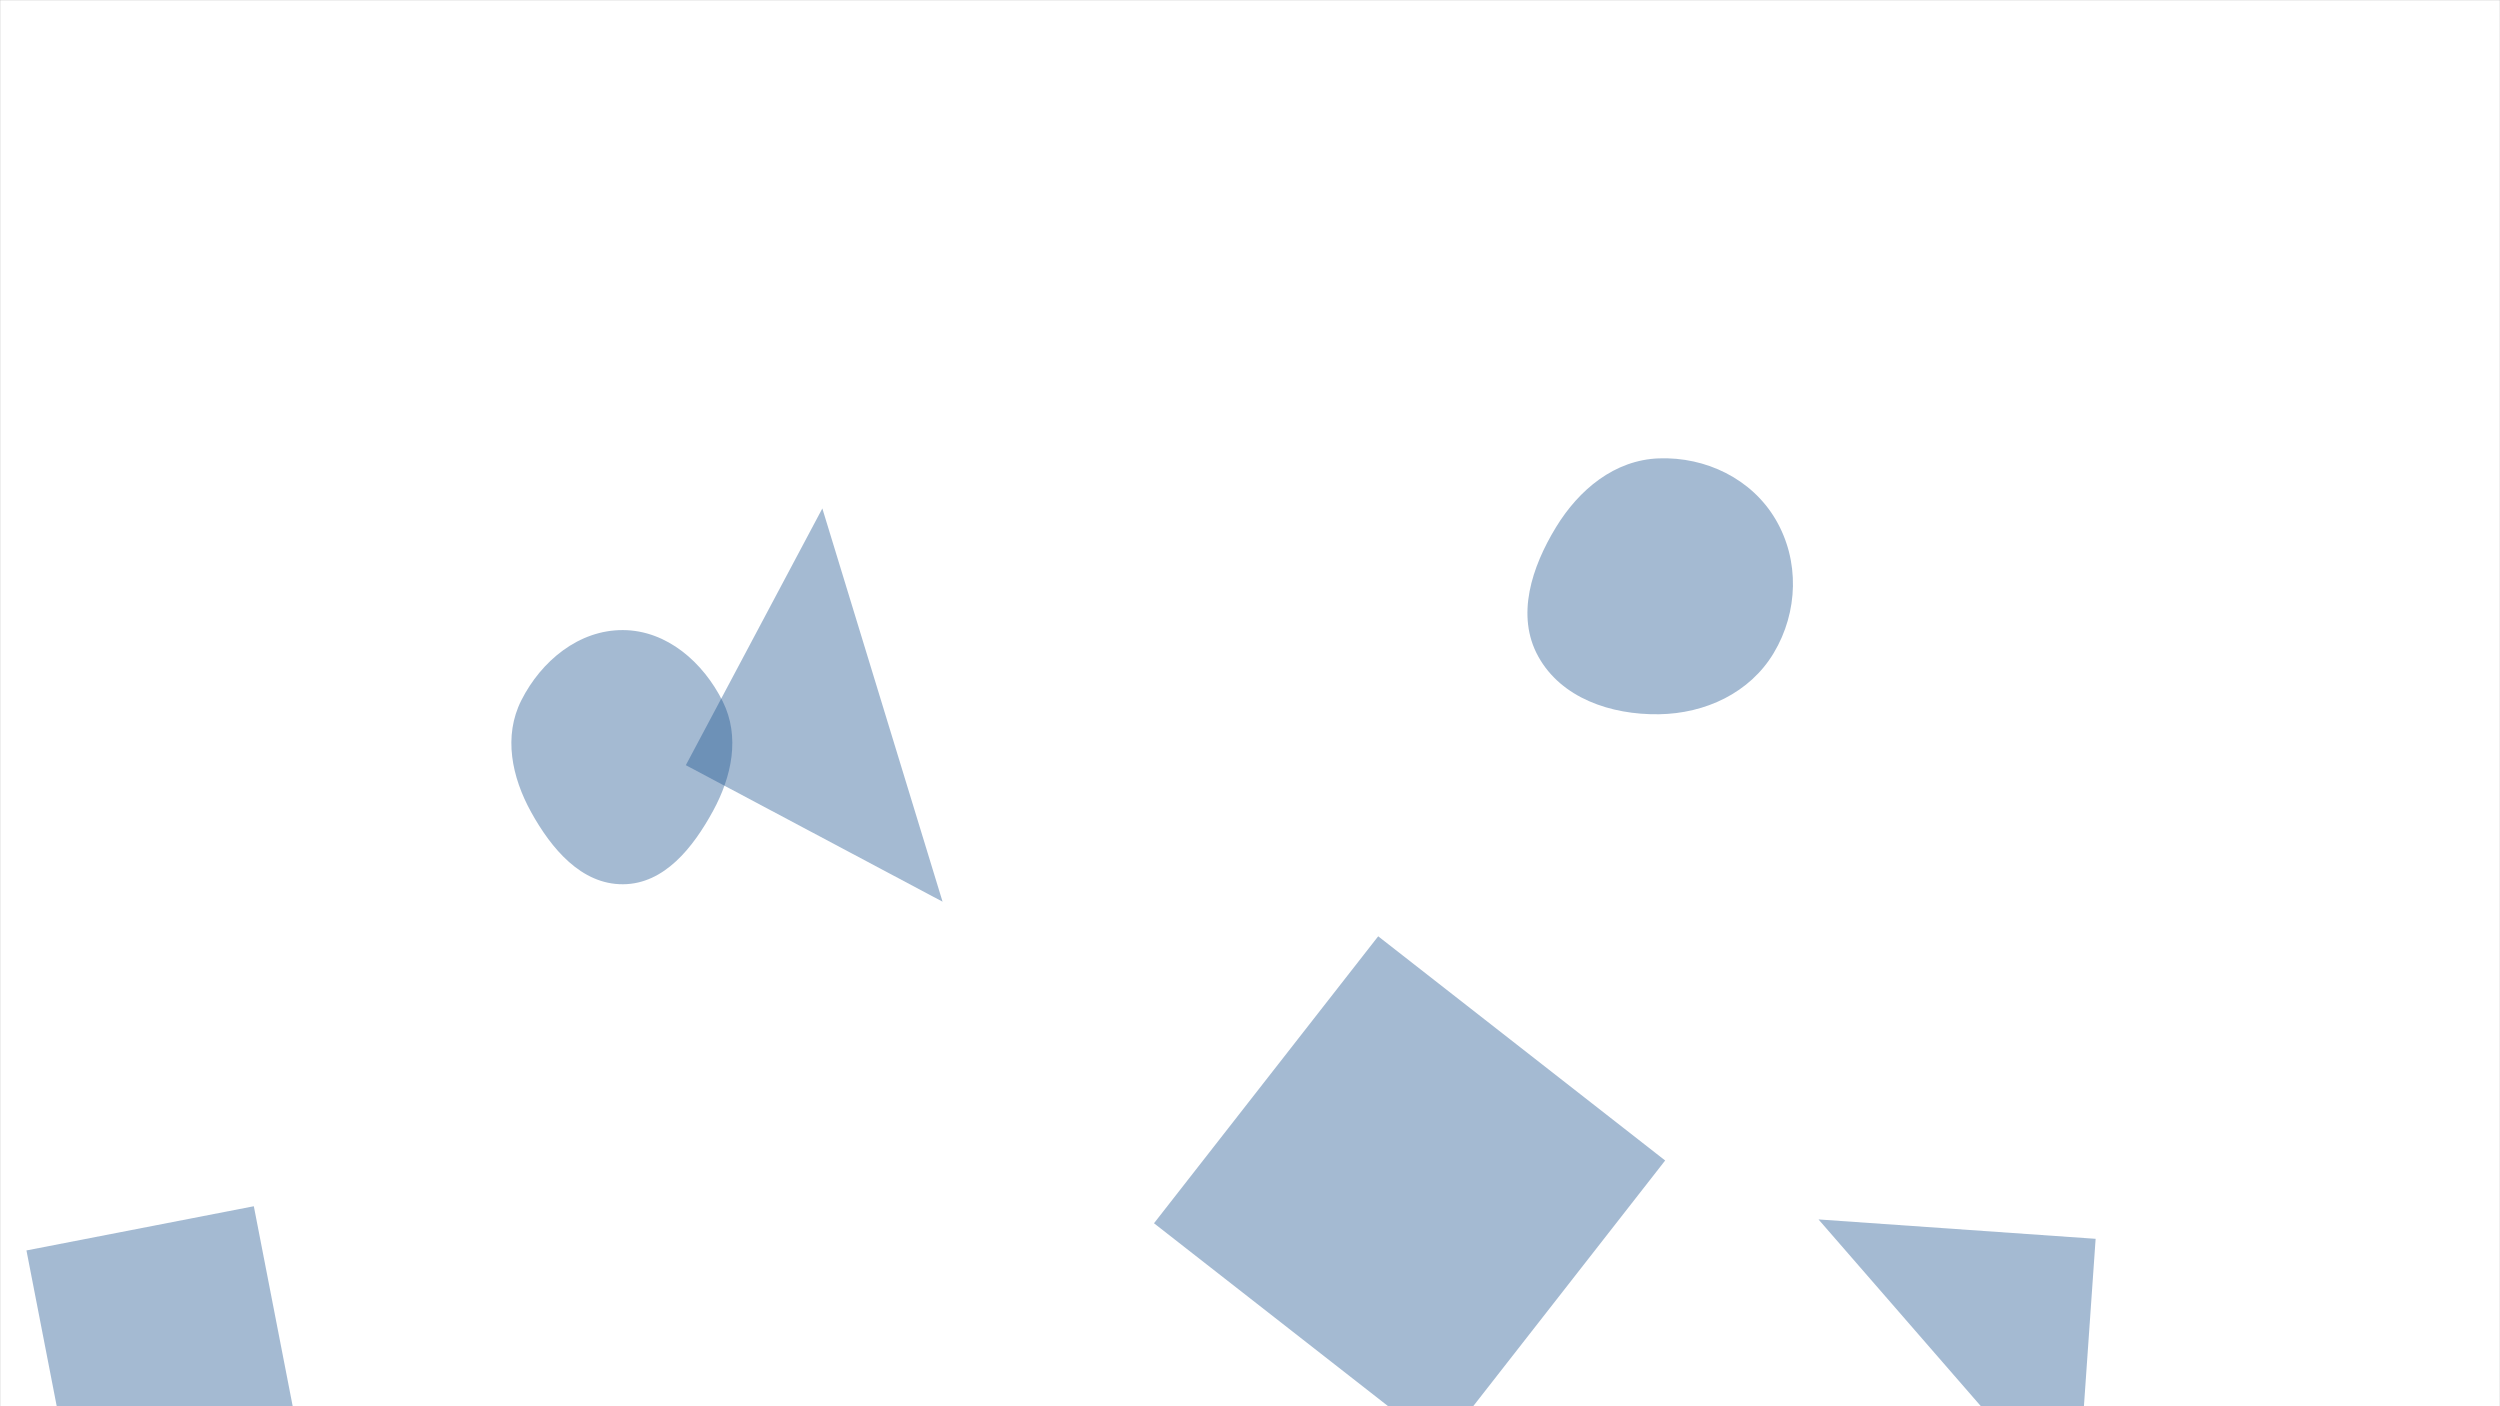 <svg xmlns="http://www.w3.org/2000/svg" version="1.1" xmlns:xlink="http://www.w3.org/1999/xlink" xmlns:svgjs="http://svgjs.com/svgjs" width="1920" height="1080" preserveAspectRatio="none" viewBox="0 0 1920 1080">
    <rect x="0" y="0" width="1920" height="1080" fill="#808080" stroke="none"/>
    <g mask="url(&quot;#SvgjsMask1702&quot;)" fill="none">
        <rect width="1920" height="1080" x="0" y="0" fill="url(#SvgjsLinearGradient1703)"></rect>
        <path d="M1609.444 951.407L1396.623 936.525 1594.563 1164.228z" fill="rgba(28, 83, 142, 0.4)" class="triangle-float2"></path>
        <path d="M526.717 587.66L723.888 692.497 631.555 390.49z" fill="rgba(28, 83, 142, 0.4)" class="triangle-float3"></path>
        <path d="M194.937 926.395L20.313 960.339 54.256 1134.963 228.881 1101.02z" fill="rgba(28, 83, 142, 0.4)" class="triangle-float3"></path>
        <path d="M1058.452 719.074L886.263 939.466 1106.654 1111.654 1278.843 891.263z" fill="rgba(28, 83, 142, 0.4)" class="triangle-float3"></path>
        <path d="M478.478,679.111C510.31,678.918,532.334,650.808,547.583,622.865C562.037,596.378,568.517,565.759,555.081,538.741C540.094,508.605,512.134,484.093,478.478,483.904C444.561,483.714,415.657,507.594,400.373,537.873C386.501,565.355,393.012,596.77,407.91,623.71C423.422,651.76,446.426,679.305,478.478,679.111" fill="rgba(28, 83, 142, 0.4)" class="triangle-float2"></path>
        <path d="M1273.982,548.547C1309.708,548.043,1343.882,532.15,1362.23,501.491C1381.071,470.007,1382.252,430.397,1363.597,398.802C1345.235,367.704,1310.072,350.719,1273.982,352.031C1240.037,353.265,1212.666,375.93,1194.986,404.933C1176.381,435.453,1164.087,472.724,1181.314,504.043C1199.015,536.223,1237.259,549.065,1273.982,548.547" fill="rgba(28, 83, 142, 0.4)" class="triangle-float3"></path>
    </g>
    <defs>
        <mask id="SvgjsMask1702">
            <rect width="1920" height="1080" fill="#ffffff"></rect>
        </mask>
        <linearGradient x1="0%" y1="50%" x2="100%" y2="50%" gradientUnits="userSpaceOnUse" id="SvgjsLinearGradient1703">
            <stop stop-color="rgba(255, 255, 255, 1)" offset="0"></stop>
            <stop stop-color="rgba(255, 255, 255, 1)" offset="1"></stop>
        </linearGradient>
        <style>
            @keyframes float1 {
                0%{transform: translate(0, 0)}
                50%{transform: translate(-10px, 0)}
                100%{transform: translate(0, 0)}
            }

            .triangle-float1 {
                animation: float1 5s infinite;
            }

            @keyframes float2 {
                0%{transform: translate(0, 0)}
                50%{transform: translate(-5px, -5px)}
                100%{transform: translate(0, 0)}
            }

            .triangle-float2 {
                animation: float2 4s infinite;
            }

            @keyframes float3 {
                0%{transform: translate(0, 0)}
                50%{transform: translate(0, -10px)}
                100%{transform: translate(0, 0)}
            }

            .triangle-float3 {
                animation: float3 6s infinite;
            }
        </style>
    </defs>
</svg>